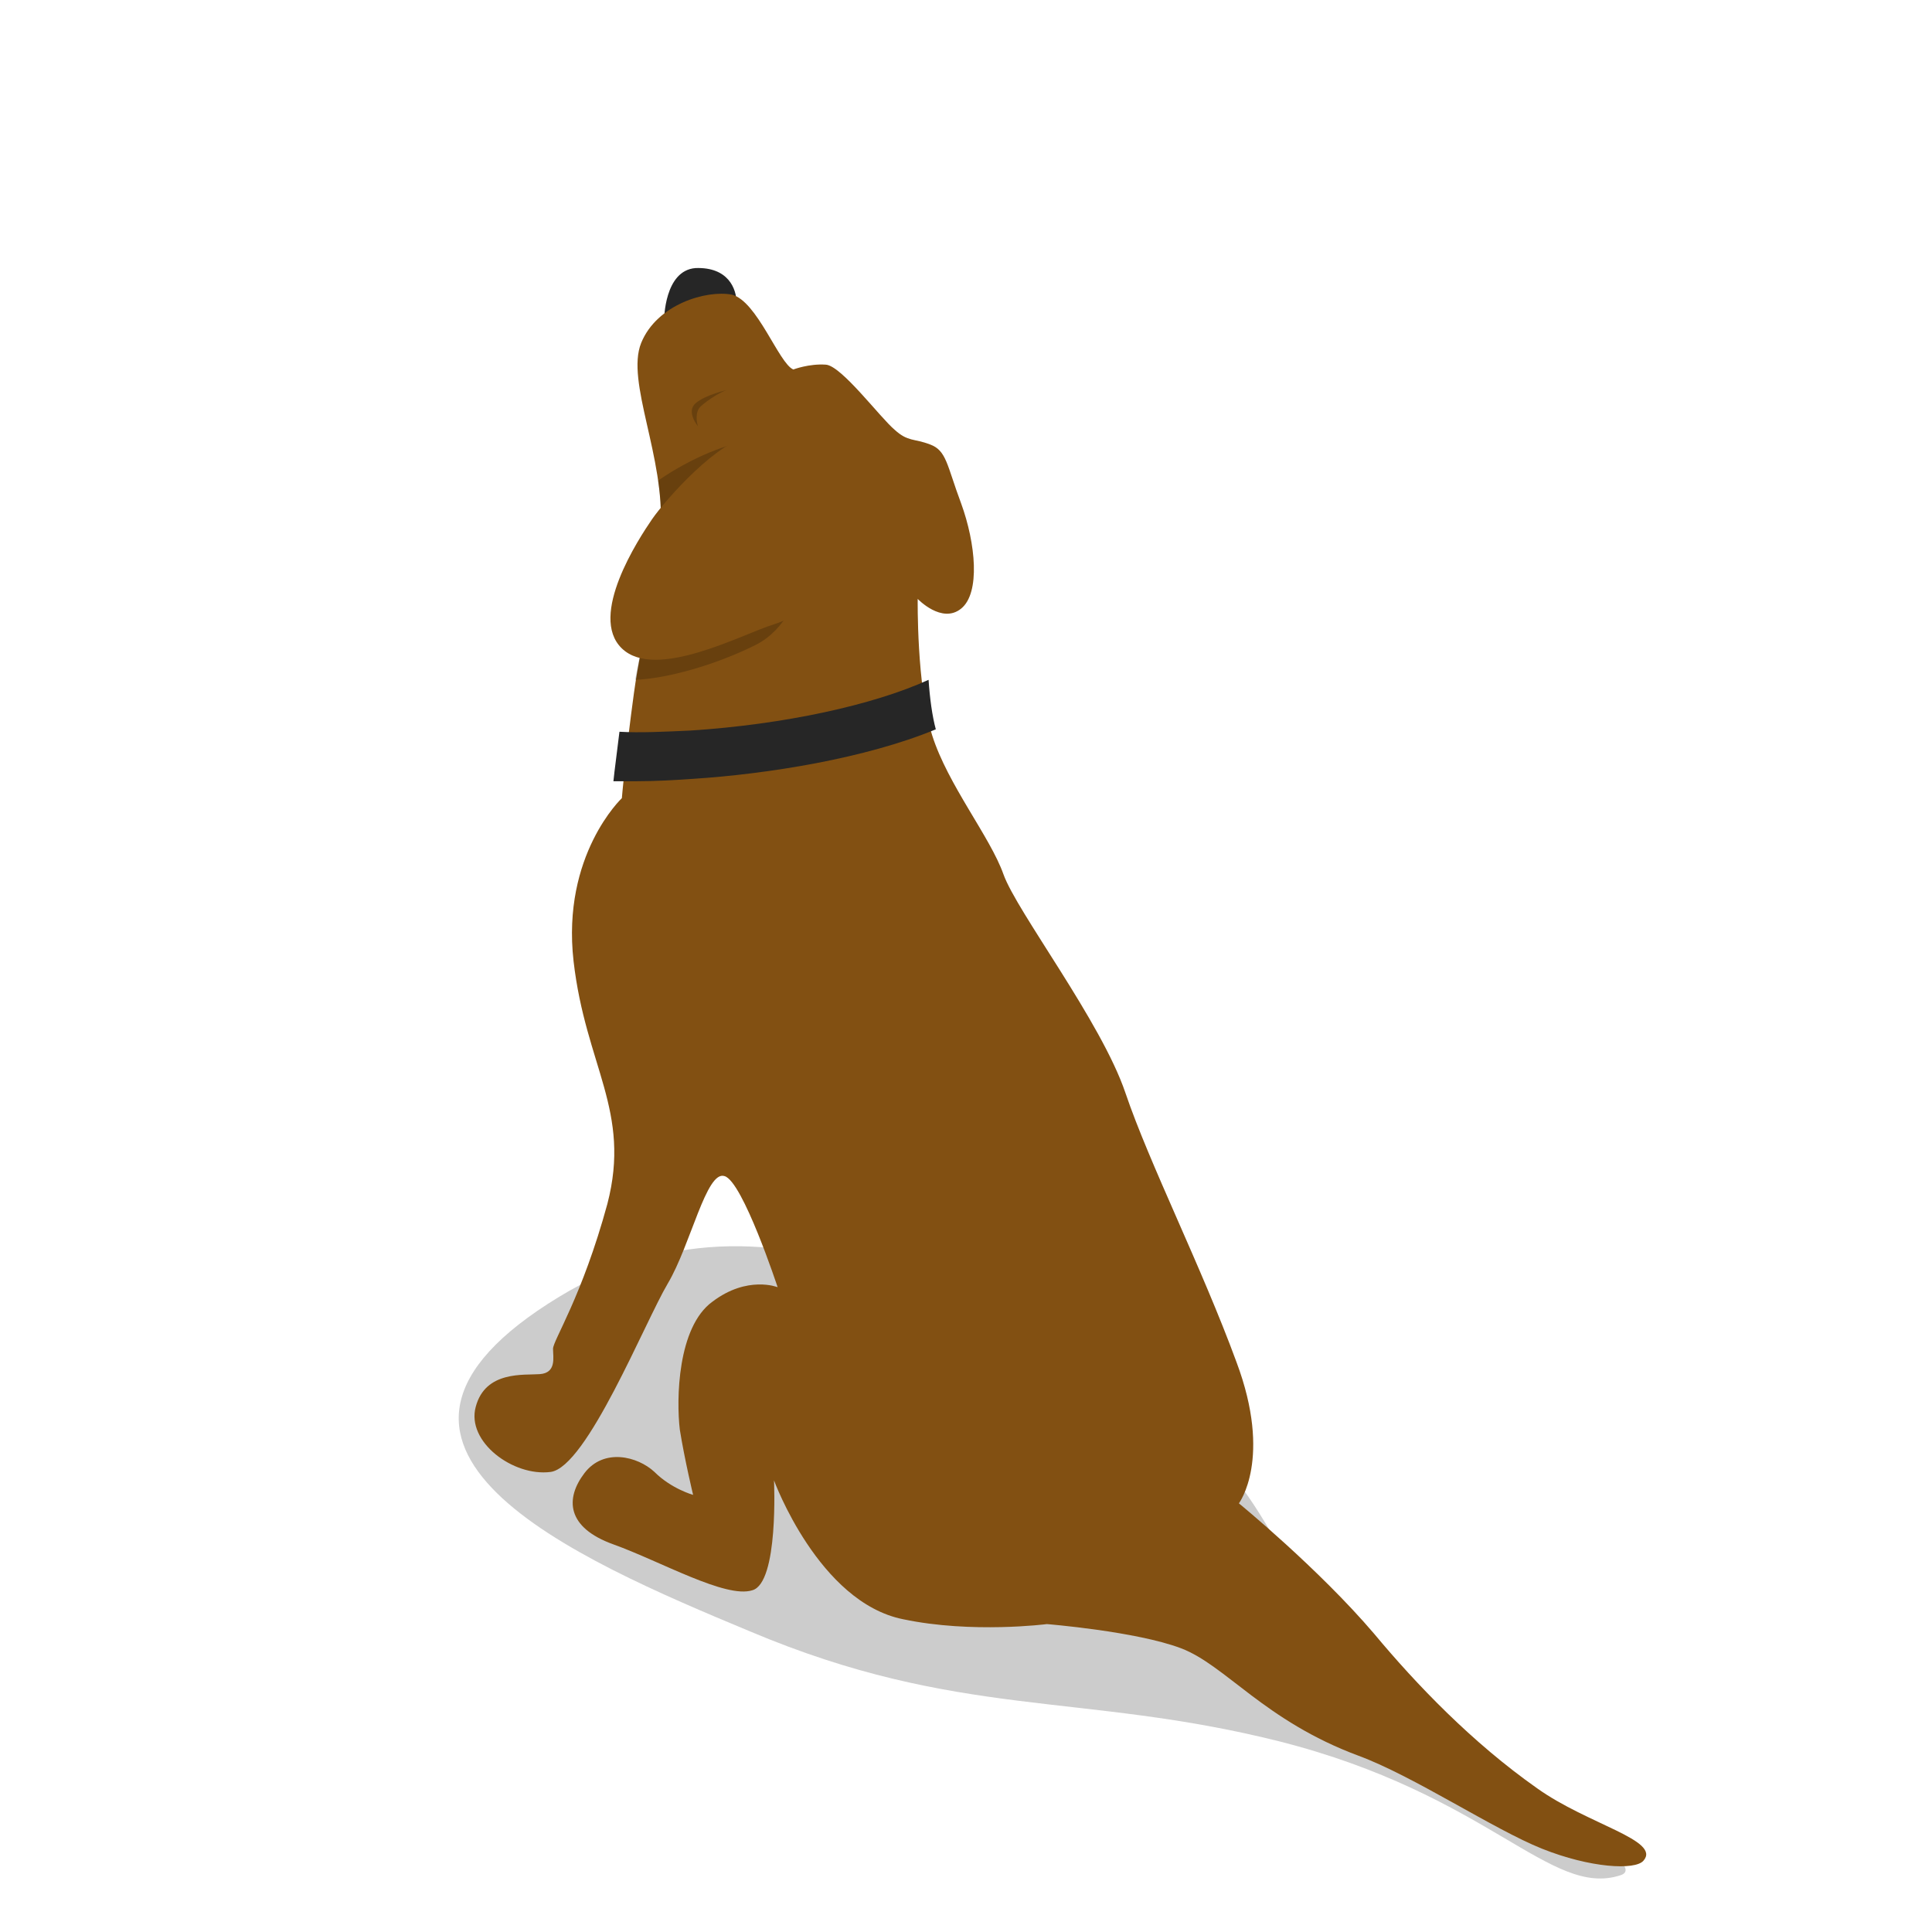 <svg xmlns:xlink="http://www.w3.org/1999/xlink"  viewBox="0 0 160 160" xmlns="http://www.w3.org/2000/svg"><path d="m62.1 135.1c-14.4-6-36.2-15.3-15.8-27.7 19-11.6 37.8 3.8 51.2 10.9 7.8 4.2 9.6 15.7 16.9 21.5 11.1 8.9 22.6 14.6 19.8 15.5-5.8 1.9-10.9-6.7-28.3-11.1-16.4-4.1-26.5-1.8-43.8-9.1z" opacity=".2"/><path d="m61 25.1c0-1.2-.7-3-3.4-2.9-2.6.2-2.6 4.3-2.6 4.3z" fill="#262626"/><path d="m65.7 30.6c-1.2-.5-3-5.7-5.1-6.2-2.1-.4-6.2.8-7.5 4s2 9.5 1.6 15.4-1.5 8.5-2.2 13.6-1 8.7-1 8.7-5 4.7-4 13.5c1 8.7 4.8 12.4 2.8 20.1-2.1 7.7-4.5 11.3-4.5 12s.3 2-1.1 2.1c-1.3.1-4.5-.3-5.3 2.7-.8 2.9 3.1 5.8 6.2 5.4 3-.4 7.8-12.4 9.7-15.6s3.2-9.4 4.7-8.9c1.5.4 4.4 9.2 4.4 9.2s-2.5-1-5.4 1.2c-2.9 2.1-3 8.1-2.7 10.6.4 2.5 1.1 5.4 1.1 5.4s-1.8-.5-3.2-1.9c-1.4-1.3-4.2-2-5.8.1s-1.5 4.5 2.4 5.9 9.3 4.5 11.5 3.8c2.2-.6 1.8-9.1 1.8-9.1s3.7 10.1 10.7 11.5c5.7 1.2 11.9.4 11.9.4s7.4.6 11.1 2 6.9 6 14.7 8.9c4.6 1.7 11.2 6.1 15.2 7.7s7.7 1.8 8.4 1c1.5-1.7-4.6-3-8.8-6-5.4-3.8-10-8.6-13.5-12.8-4.6-5.4-11.2-10.8-11.2-10.8s2.8-3.7-.2-11.7c-2.9-7.9-7.2-16.4-9.2-22.3s-9-15-10.1-18.1-4.6-7.4-5.9-11.5-1.2-11.3-1.2-11.3 2 2.1 3.6.8 1.2-5.4 0-8.7c-1.2-3.2-1.2-4.4-2.6-4.9-1.3-.5-1.8-.2-2.9-1.2-1.2-1-4.4-5.3-5.7-5.4-1.4-.1-2.7.4-2.7.4z" fill="#825012"/><path d="m54.5 39.8c.2 1.3.3 2.7.2 4-.3 5.4-1.3 8.1-2.1 12.5 2.6-.1 6.6-1.2 10-2.9 4.9-2.5 4.5-10.8 4.5-10.8l-5-6.1c-1.7.2-4.7 1.3-7.6 3.3z" opacity=".2"/><path d="m62.3 36.1c-2.7.2-7.2 5.3-8.3 6.9s-5.3 8-2.5 10.7 10-1.2 12.6-2 7-4.1 6.9-6.3c-.2-2.3-3.1-9.8-8.7-9.3z" fill="#825012"/><path d="m60.2 32.3c-.7.2-2.1 1.2-2.3 1.5-.4.6-.1 1.5-.1 1.5s-1-1.2-.2-1.9 2.6-1.1 2.6-1.1z" opacity=".2"/><path d="m76.9 56.3c-4.6 2.1-12 3.7-19.7 4.2-2.2.1-4.2.2-5.9.1-.2 1.7-.4 3.1-.5 4.1h1.8c1.7 0 3.4-.1 4.8-.2 6.2-.4 14.3-1.7 20.1-4.1-.3-1.1-.5-2.6-.6-4.1z" fill="#262626"/></svg>